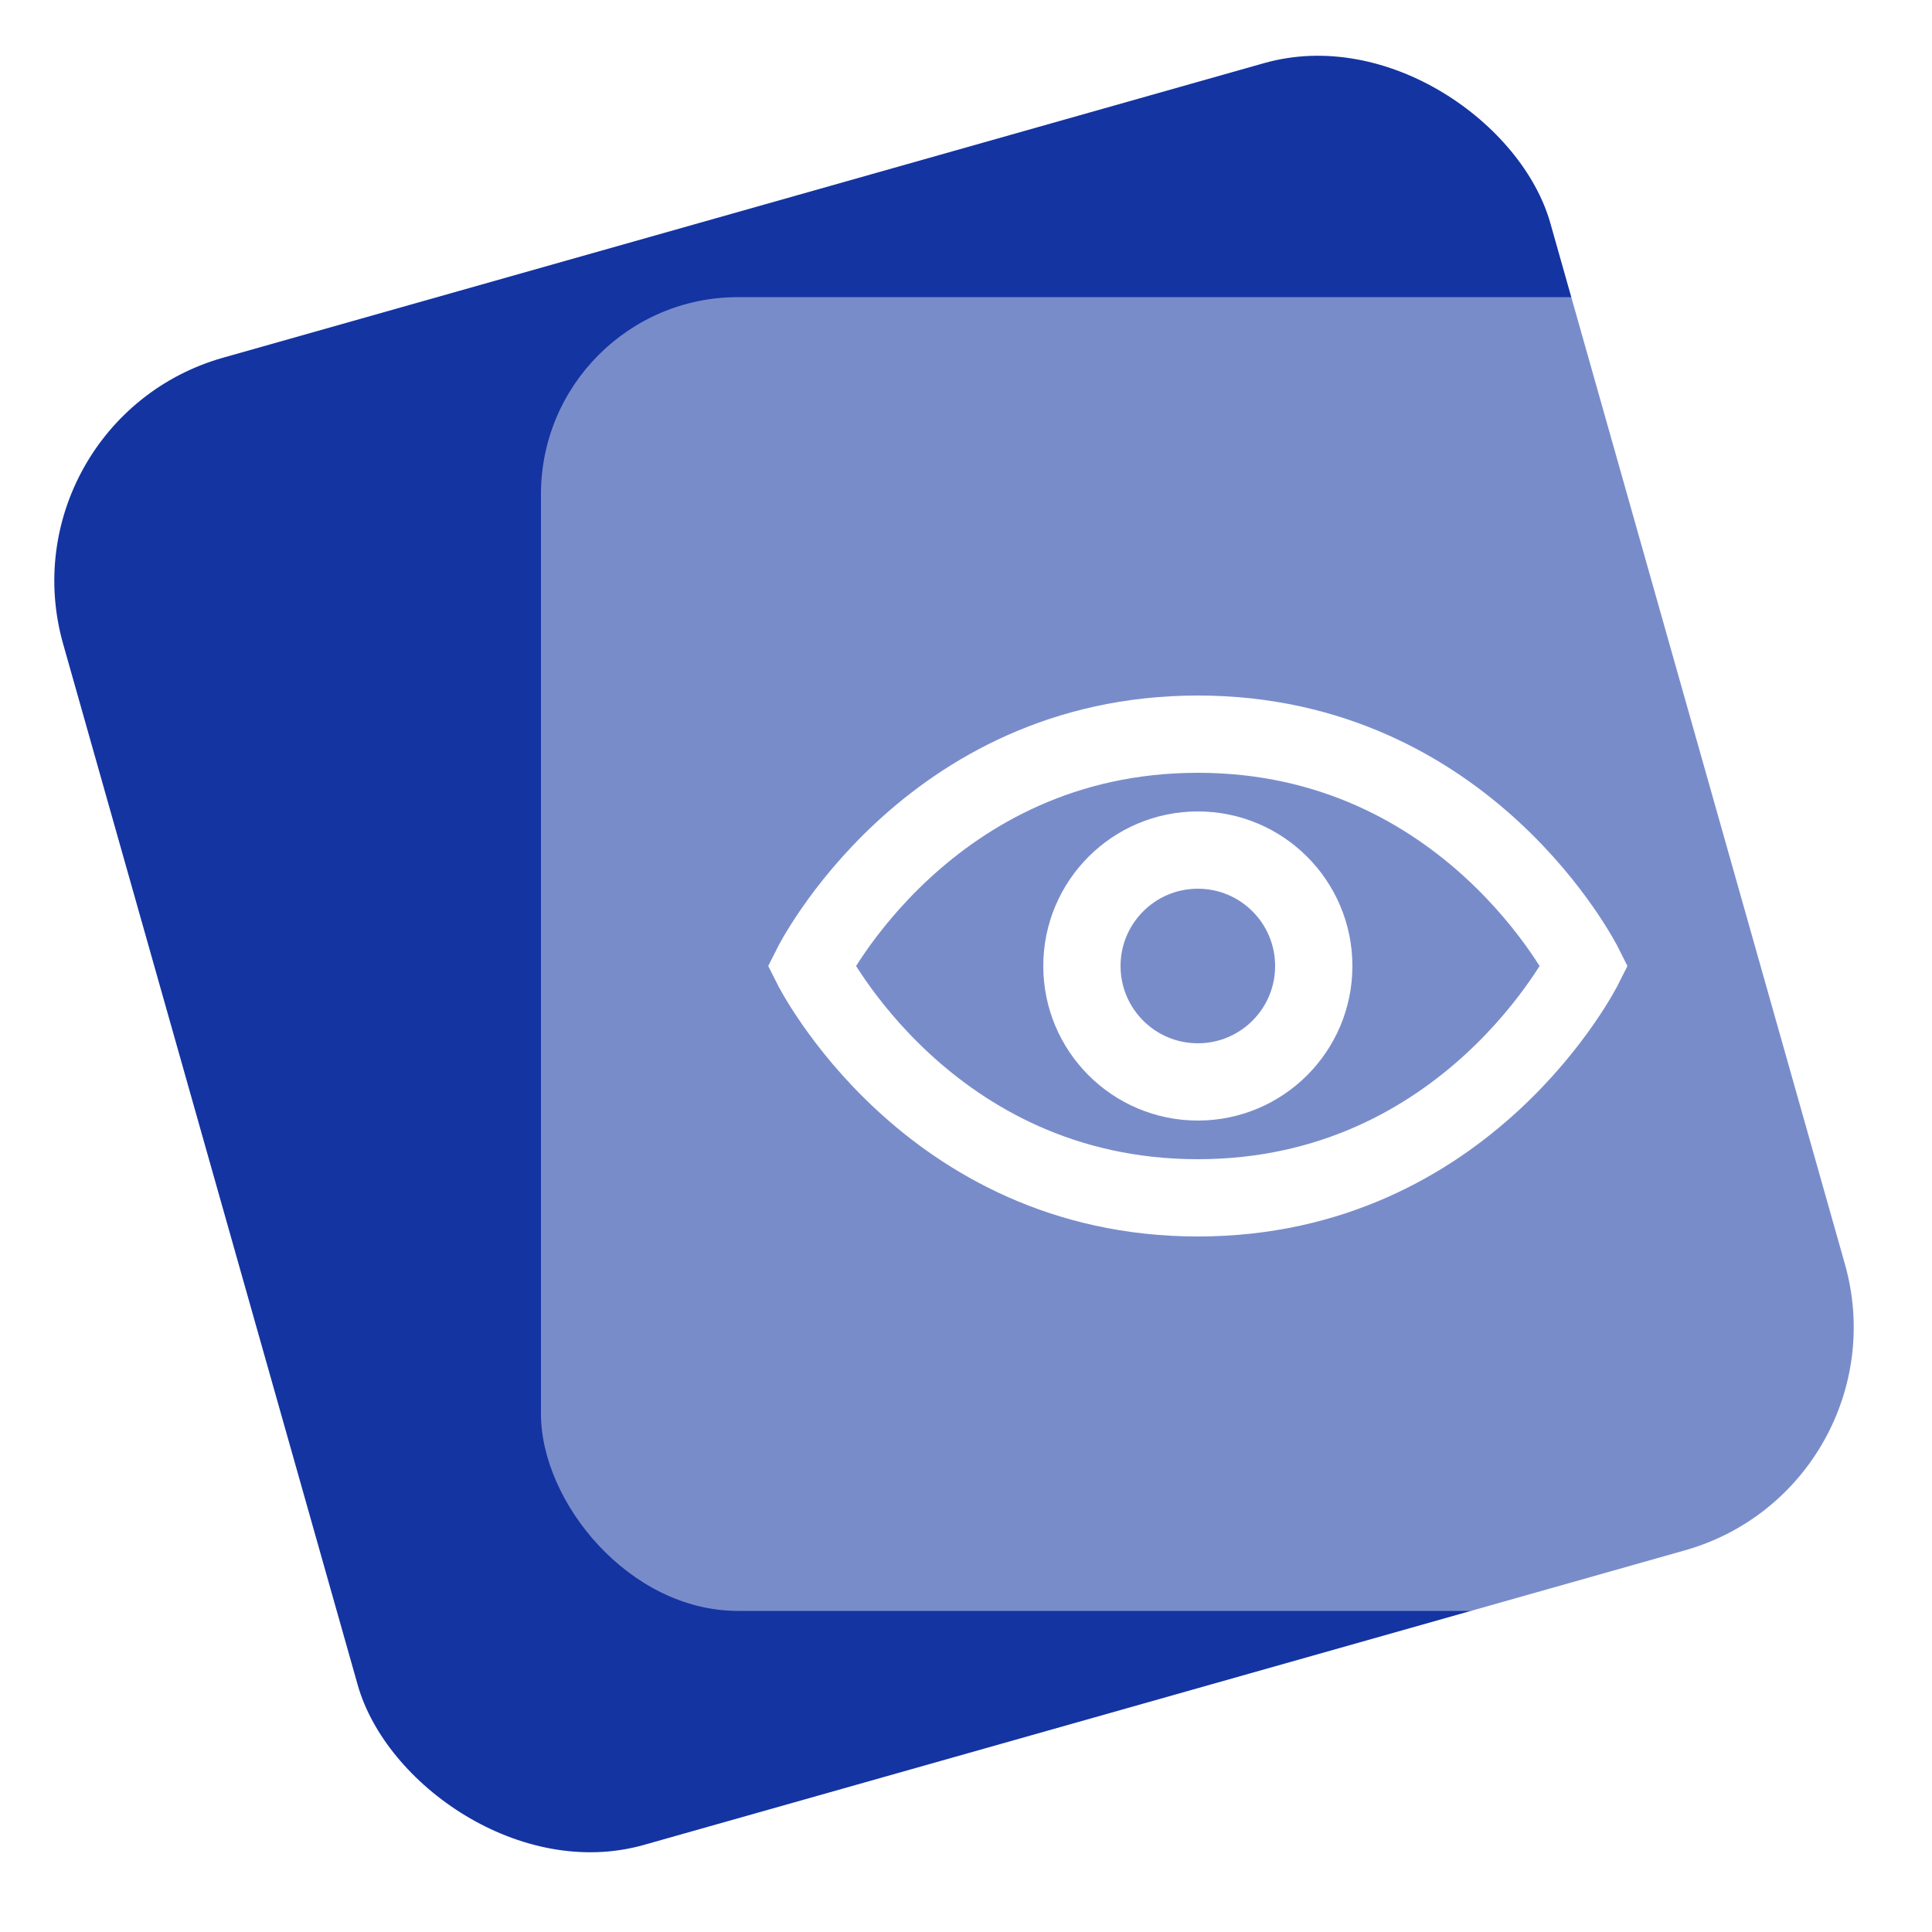 <svg width="50" height="50" viewBox="0 0 50 50" fill="none" xmlns="http://www.w3.org/2000/svg">
<rect y="10.891" width="40" height="40" rx="6" transform="rotate(-15.8 0 10.891)" fill="#1434A2"/>
<g filter="url(#filter0_b_164_199)">
<rect x="14" y="7.69" width="34" height="34" rx="5.1" fill="white" fill-opacity="0.43"/>
</g>
<path d="M41 25C41 25 38 31 31 31C24 31 21 25 21 25C21 25 24 19 31 19C38 19 41 25 41 25Z" stroke="white" stroke-width="2" stroke-linecap="round"/>
<circle cx="31" cy="25" r="3" stroke="white" stroke-width="2" stroke-linecap="round"/>
<defs>
<filter id="filter0_b_164_199" x="2" y="-4.31" width="58" height="58" filterUnits="userSpaceOnUse" color-interpolation-filters="sRGB">
<feFlood flood-opacity="0" result="BackgroundImageFix"/>
<feGaussianBlur in="BackgroundImageFix" stdDeviation="6"/>
<feComposite in2="SourceAlpha" operator="in" result="effect1_backgroundBlur_164_199"/>
<feBlend mode="normal" in="SourceGraphic" in2="effect1_backgroundBlur_164_199" result="shape"/>
</filter>
</defs>
</svg>
